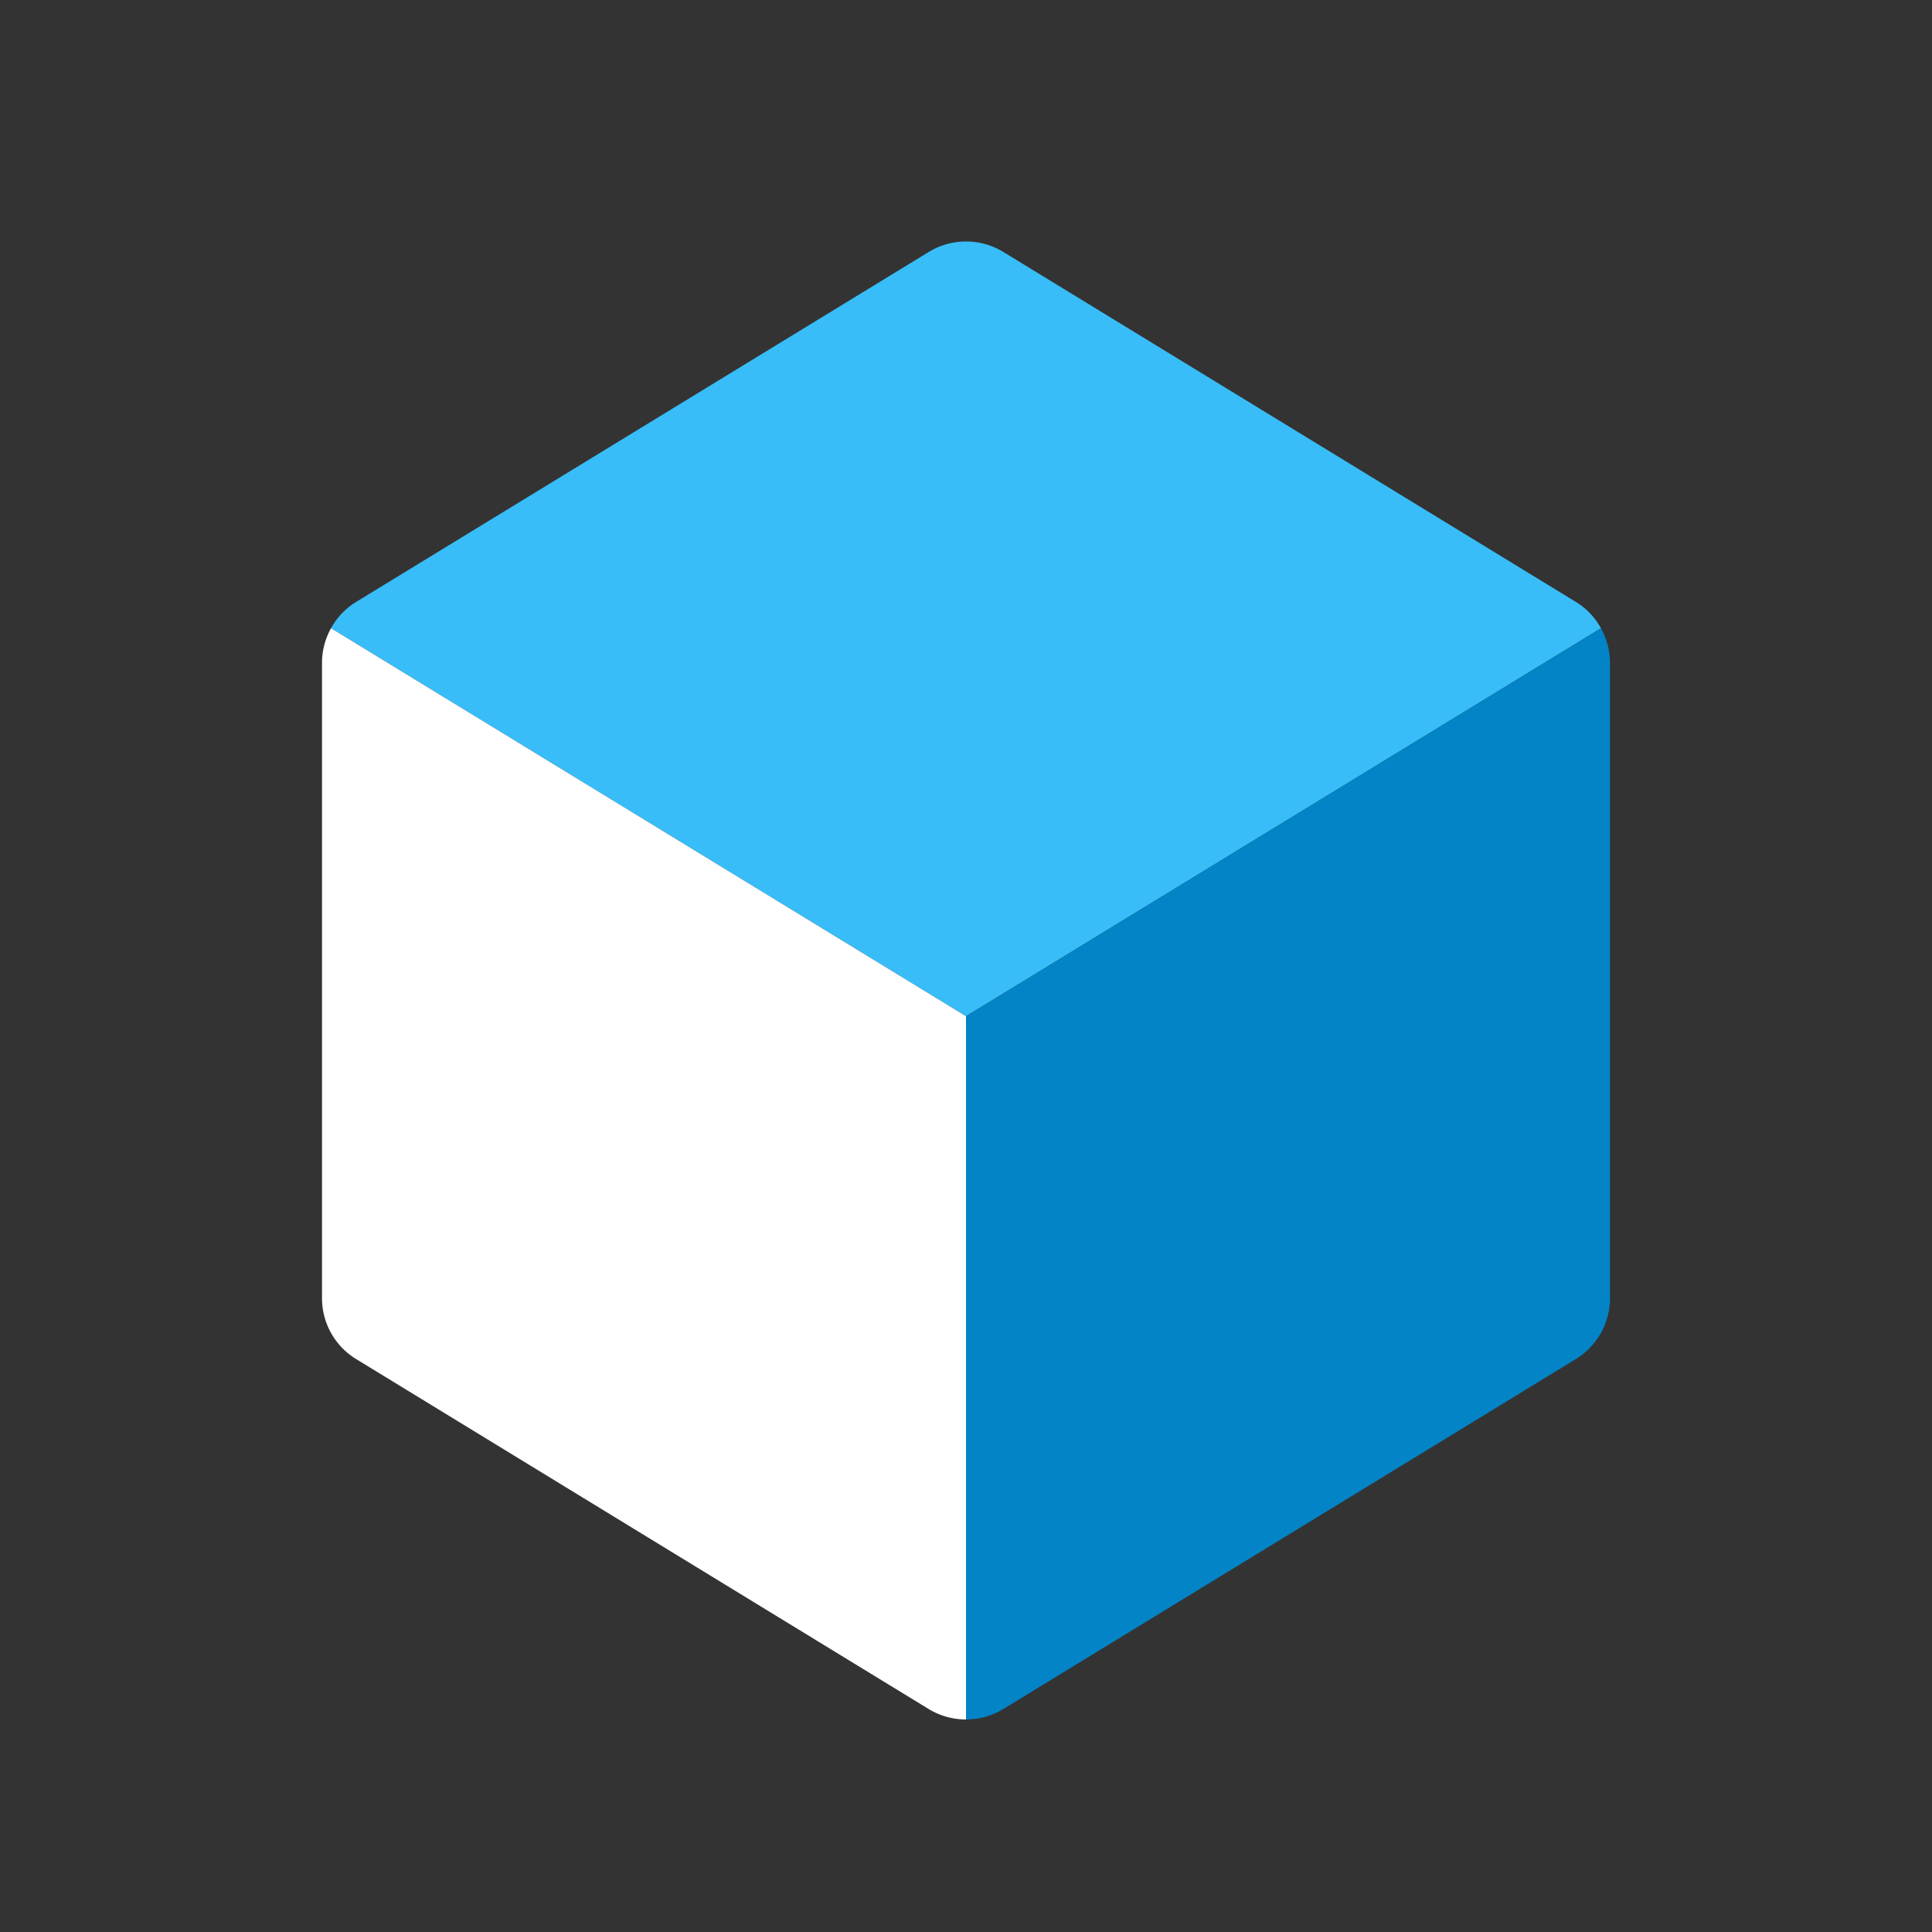 <svg class="cyg2g cfzzb" width="24" height="24" viewBox="0 0 24 24" xmlns="http://www.w3.org/2000/svg">
  <rect x="0" y="0" width="24" height="24" fill="#333333" stroke="none"/>
  <path class="cwbda" d="M19.888 7.804a.88.88 0 0 0-.314-.328l-7.11-4.346a.889.889 0 0 0-.927 0L4.426 7.476a.88.88 0 0 0-.314.328L12 12.624l7.888-4.82Z" fill="#38BDF8"></path>
  <path class="c8myu cjtfl" d="M4.112 7.804a.889.889 0 0 0-.112.43v7.892c0 .31.161.597.426.758l7.11 4.346c.14.085.3.13.464.13v-8.736l-7.888-4.82Z" fill="white"></path>
  <path class="cpt26" d="M19.888 7.804c.073.132.112.28.112.43v7.892c0 .31-.161.597-.426.758l-7.11 4.346c-.14.085-.3.13-.464.13v-8.736l7.888-4.82Z" fill="#0284C7"></path>
</svg>

